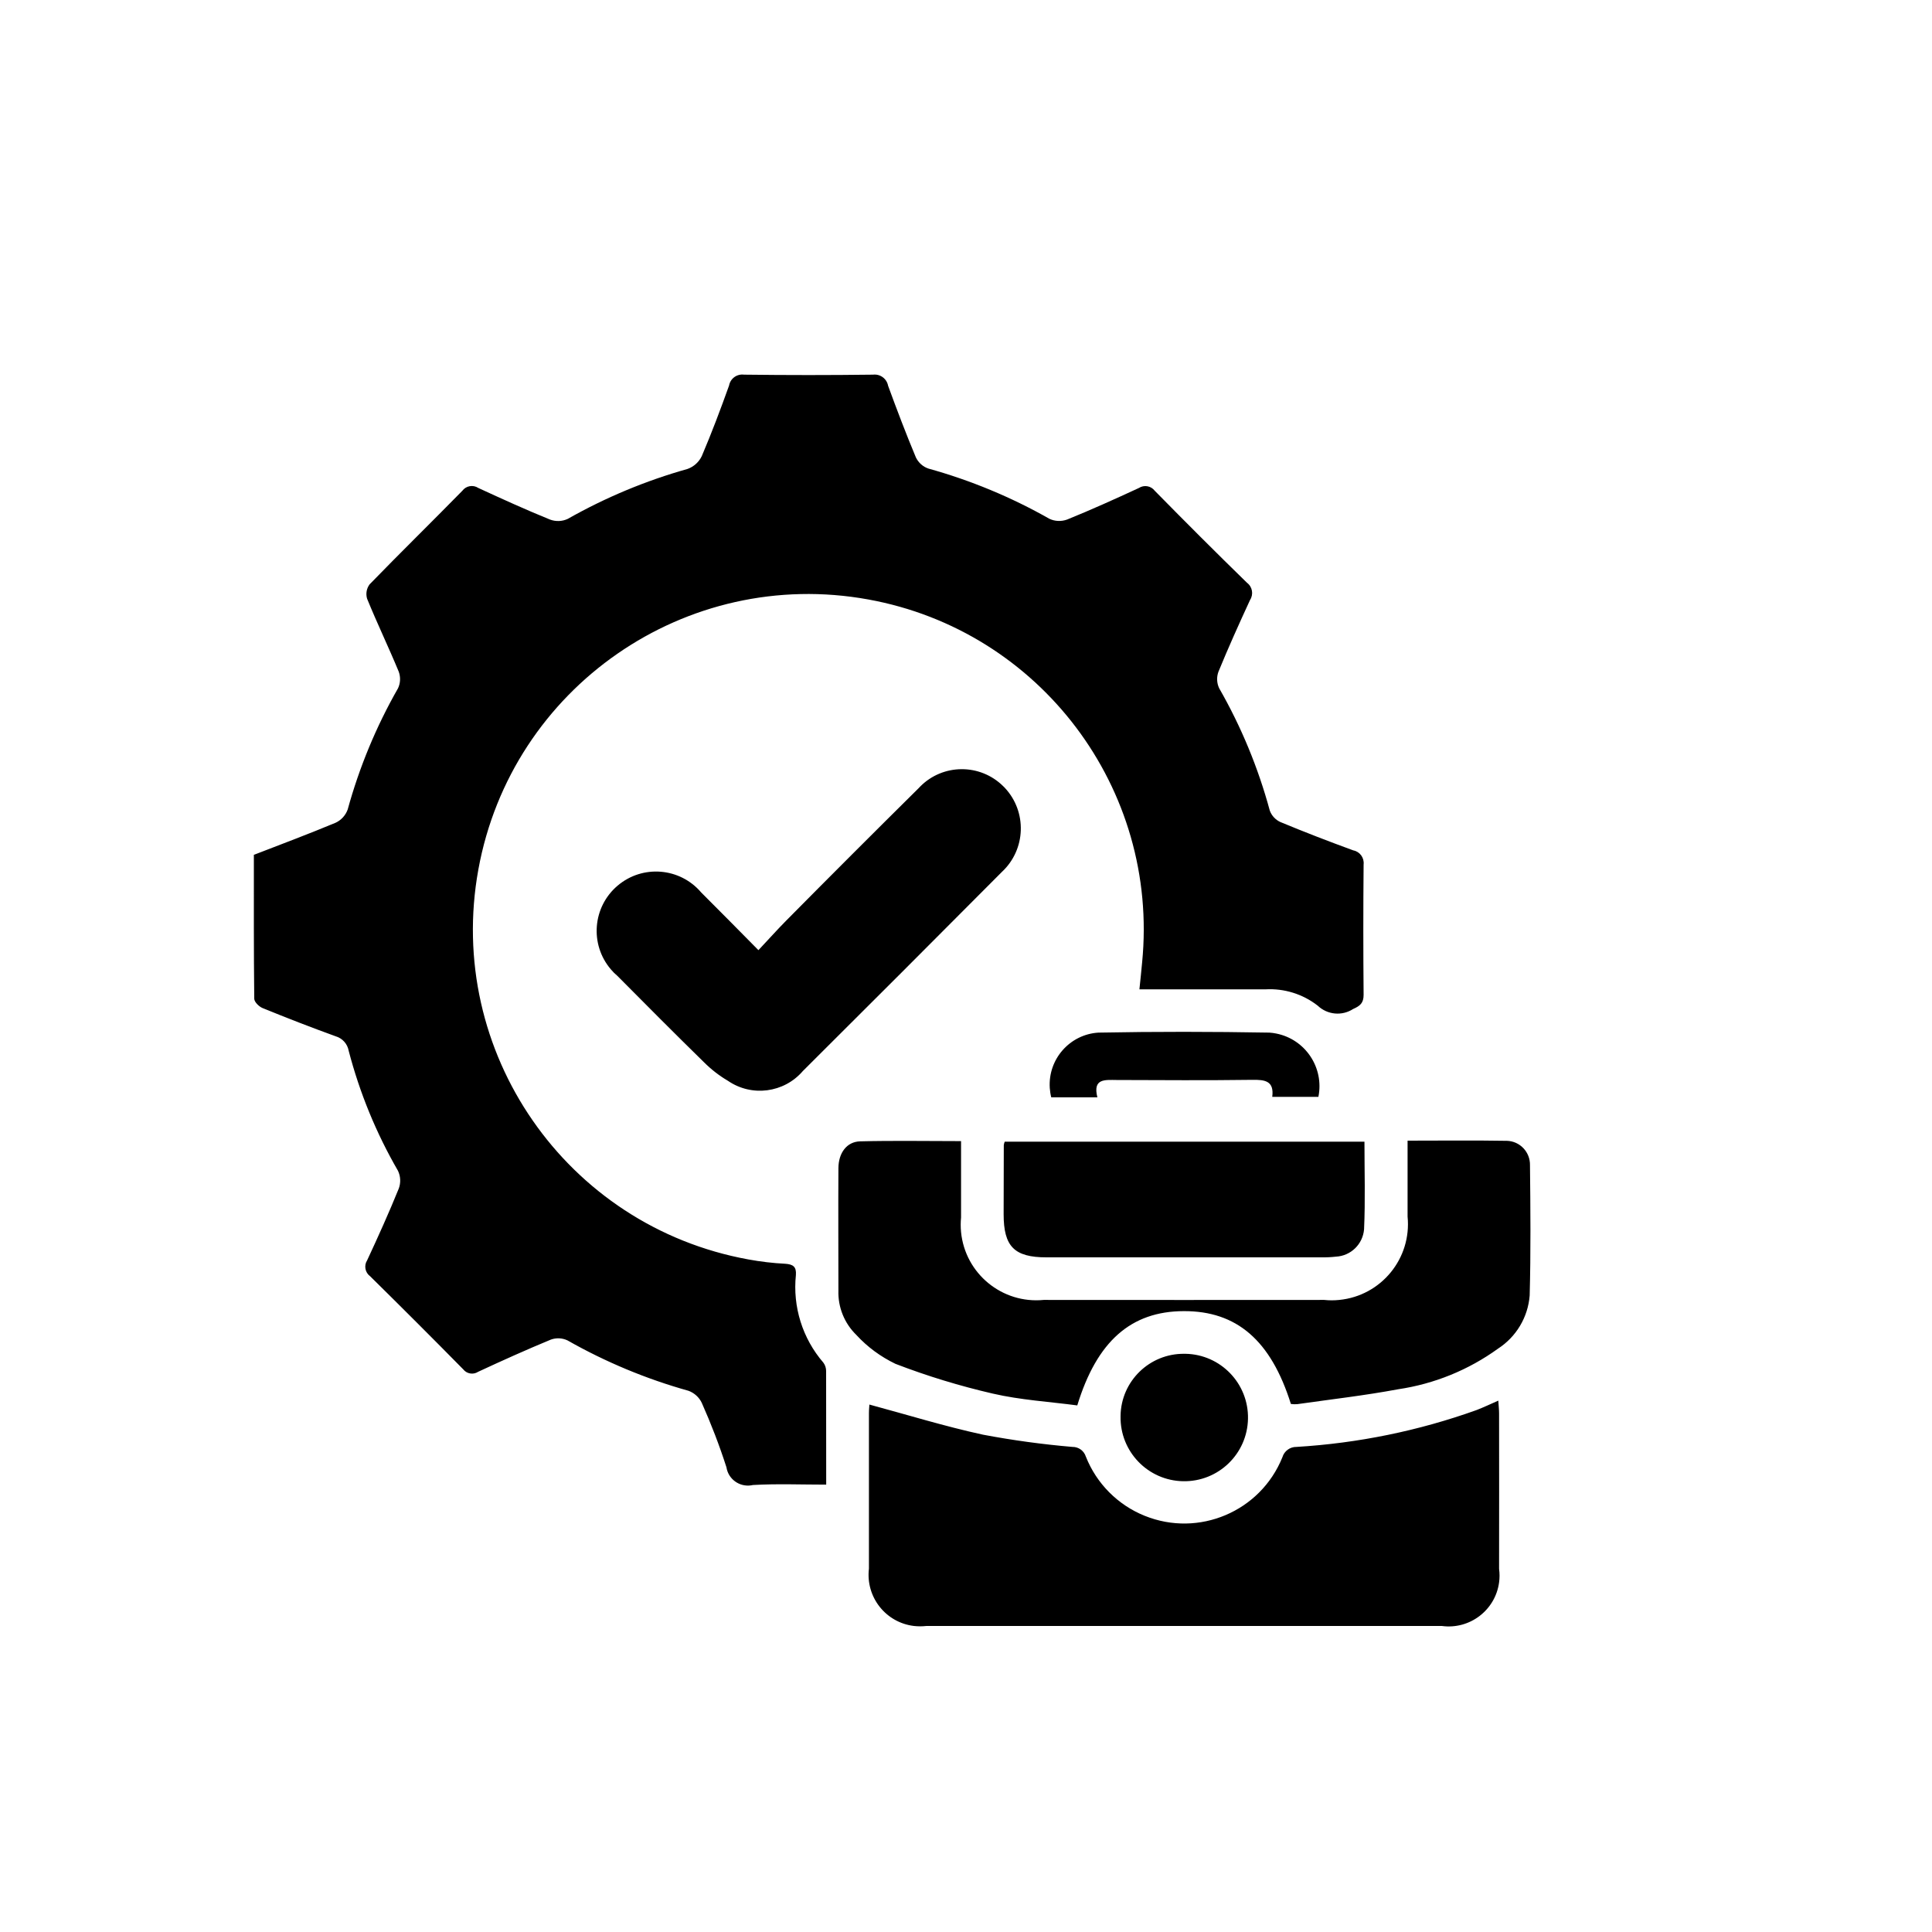 <?xml version="1.0" encoding="UTF-8"?>
<svg id="Capa_1" data-name="Capa 1" xmlns="http://www.w3.org/2000/svg" viewBox="0 0 250 250">
  <g id="Grupo_137" data-name="Grupo 137">
    <path id="Trazado_159" data-name="Trazado 159" d="M32.85,110.63c0,6.23-.02,12.41.05,18.6,0,.42.61,1.02,1.07,1.21,3.13,1.28,6.28,2.5,9.45,3.65.88.25,1.54.98,1.7,1.88,1.42,5.44,3.56,10.66,6.38,15.53.34.72.38,1.55.1,2.3-1.27,3.13-2.66,6.21-4.09,9.28-.44.68-.27,1.59.39,2.07,4.04,3.98,8.06,8,12.04,12.04.46.59,1.3.73,1.93.32,3.12-1.45,6.25-2.86,9.42-4.17.7-.25,1.48-.21,2.15.11,4.93,2.8,10.19,4.99,15.66,6.52.75.28,1.37.84,1.71,1.56,1.21,2.72,2.28,5.5,3.19,8.33.24,1.54,1.68,2.58,3.22,2.34.07-.01.13-.02.2-.04,3.12-.18,6.26-.05,9.49-.05,0-5.06,0-9.86-.01-14.69,0-.4-.12-.78-.36-1.1-2.7-3.13-3.98-7.23-3.55-11.34.08-1.06-.36-1.38-1.37-1.45-1.6-.08-3.2-.27-4.78-.56-23.58-4.29-39.23-26.88-34.94-50.46,4.29-23.58,26.88-39.23,50.46-34.94,22.24,4.04,37.65,24.48,35.43,46.97-.1,1.12-.22,2.23-.35,3.48h16.31c2.43-.14,4.84.61,6.76,2.11,1.25,1.19,3.14,1.37,4.59.43.9-.4,1.35-.77,1.35-1.83-.05-5.62-.05-11.24,0-16.86.1-.87-.48-1.67-1.33-1.83-3.17-1.16-6.32-2.37-9.44-3.67-.64-.29-1.13-.83-1.37-1.48-1.5-5.54-3.7-10.86-6.55-15.83-.32-.68-.35-1.45-.09-2.15,1.28-3.12,2.67-6.21,4.09-9.28.47-.73.3-1.7-.4-2.22-4.02-3.92-7.99-7.89-11.93-11.9-.49-.65-1.39-.8-2.07-.36-3.07,1.42-6.14,2.81-9.28,4.08-.75.27-1.57.24-2.29-.1-4.93-2.8-10.19-4.98-15.66-6.5-.71-.24-1.28-.76-1.61-1.43-1.28-3.06-2.46-6.17-3.6-9.28-.17-.92-1.02-1.55-1.95-1.44-5.56.07-11.12.07-16.69,0-.92-.12-1.77.49-1.94,1.41-1.1,3.07-2.25,6.13-3.53,9.13-.37.77-1.03,1.37-1.84,1.66-5.41,1.52-10.61,3.69-15.5,6.46-.72.34-1.55.37-2.3.09-3.13-1.27-6.2-2.67-9.28-4.09-.68-.45-1.59-.28-2.07.37-3.97,4.05-8.03,8.02-11.99,12.1-.4.53-.52,1.22-.33,1.86,1.3,3.19,2.79,6.28,4.1,9.45.25.7.22,1.48-.1,2.15-2.82,4.93-5,10.2-6.51,15.68-.27.75-.83,1.37-1.56,1.71-3.48,1.45-7.02,2.78-10.62,4.17M112.5,181.75c0,.13-.06.62-.06,1.11v20.12c-.44,3.66,2.16,6.98,5.82,7.42.54.06,1.08.06,1.61,0,22.23,0,44.47,0,66.7,0,3.6.49,6.92-2.03,7.41-5.63.08-.58.08-1.18,0-1.76.01-6.71.01-13.41,0-20.12,0-.49-.06-.99-.1-1.65-1.04.46-1.91.87-2.81,1.22-7.5,2.69-15.34,4.29-23.29,4.77-.85-.02-1.6.53-1.84,1.34-2.83,7.02-10.82,10.41-17.83,7.57-3.47-1.4-6.22-4.17-7.6-7.65-.24-.76-.94-1.27-1.74-1.26-3.88-.33-7.74-.86-11.56-1.58-4.93-1.07-9.78-2.57-14.71-3.9M182.14,147.62v9.8c.54,5.42-3.41,10.25-8.83,10.79-.65.07-1.31.07-1.96,0-12.09.01-24.19.01-36.29,0-5.38.53-10.17-3.4-10.7-8.78-.06-.63-.06-1.26,0-1.89v-9.88c-4.47,0-8.76-.08-13.05.03-1.74.04-2.81,1.5-2.82,3.48-.03,5.27,0,10.55,0,15.82-.07,2.16.77,4.24,2.32,5.75,1.43,1.56,3.15,2.82,5.06,3.74,4.1,1.58,8.31,2.86,12.59,3.85,3.59.83,7.32,1.05,10.94,1.53,2.54-8.31,6.96-12.18,13.77-12.2,6.86-.03,11.29,3.79,13.87,12.01.26.04.53.05.8.03,4.35-.62,8.75-1.12,13.08-1.93,4.67-.69,9.1-2.49,12.93-5.26,2.36-1.53,3.87-4.07,4.09-6.87.15-5.61.1-11.24.04-16.85.04-1.71-1.3-3.13-3.01-3.17-.06,0-.12,0-.18,0-4.12-.07-8.25-.02-12.64-.02M98.13,122.94c-2.64-2.67-5.01-5.08-7.4-7.46-2.75-3.23-7.59-3.62-10.82-.87-3.23,2.75-3.62,7.59-.87,10.82.26.31.54.59.85.85,3.71,3.74,7.43,7.48,11.2,11.17.93.93,1.97,1.74,3.11,2.41,3.08,2.11,7.26,1.56,9.69-1.27,8.61-8.57,17.2-17.16,25.77-25.78,3.1-2.9,3.26-7.77.36-10.87-.07-.07-.14-.14-.21-.21-2.98-2.95-7.8-2.93-10.75.06-.06.07-.13.13-.19.2-5.74,5.68-11.46,11.4-17.14,17.14-1.16,1.17-2.27,2.42-3.59,3.82M176.57,147.73h-46.56c-.06.15-.1.3-.12.45-.01,2.98-.02,5.96-.02,8.94,0,4.18,1.38,5.58,5.54,5.58h35.58c.63.01,1.26-.02,1.88-.09,1.93-.1,3.48-1.61,3.64-3.54.17-3.77.05-7.54.05-11.34M164.61,141.93h5.99c.76-3.77-1.68-7.44-5.45-8.19-.29-.06-.58-.1-.88-.12-7.38-.13-14.77-.14-22.15,0-3.71.24-6.52,3.45-6.28,7.16.03.41.09.82.19,1.21h5.97c-.62-2.46.98-2.25,2.5-2.24,5.84.02,11.68.06,17.52-.02,1.68-.03,2.87.14,2.61,2.2M153.25,175.18c-4.5-.05-8.2,3.55-8.25,8.05,0,.02,0,.03,0,.05-.08,4.55,3.54,8.31,8.1,8.39s8.31-3.54,8.39-8.1c.08-4.55-3.54-8.31-8.1-8.39-.05,0-.1,0-.14,0"/>
  </g>
</svg>